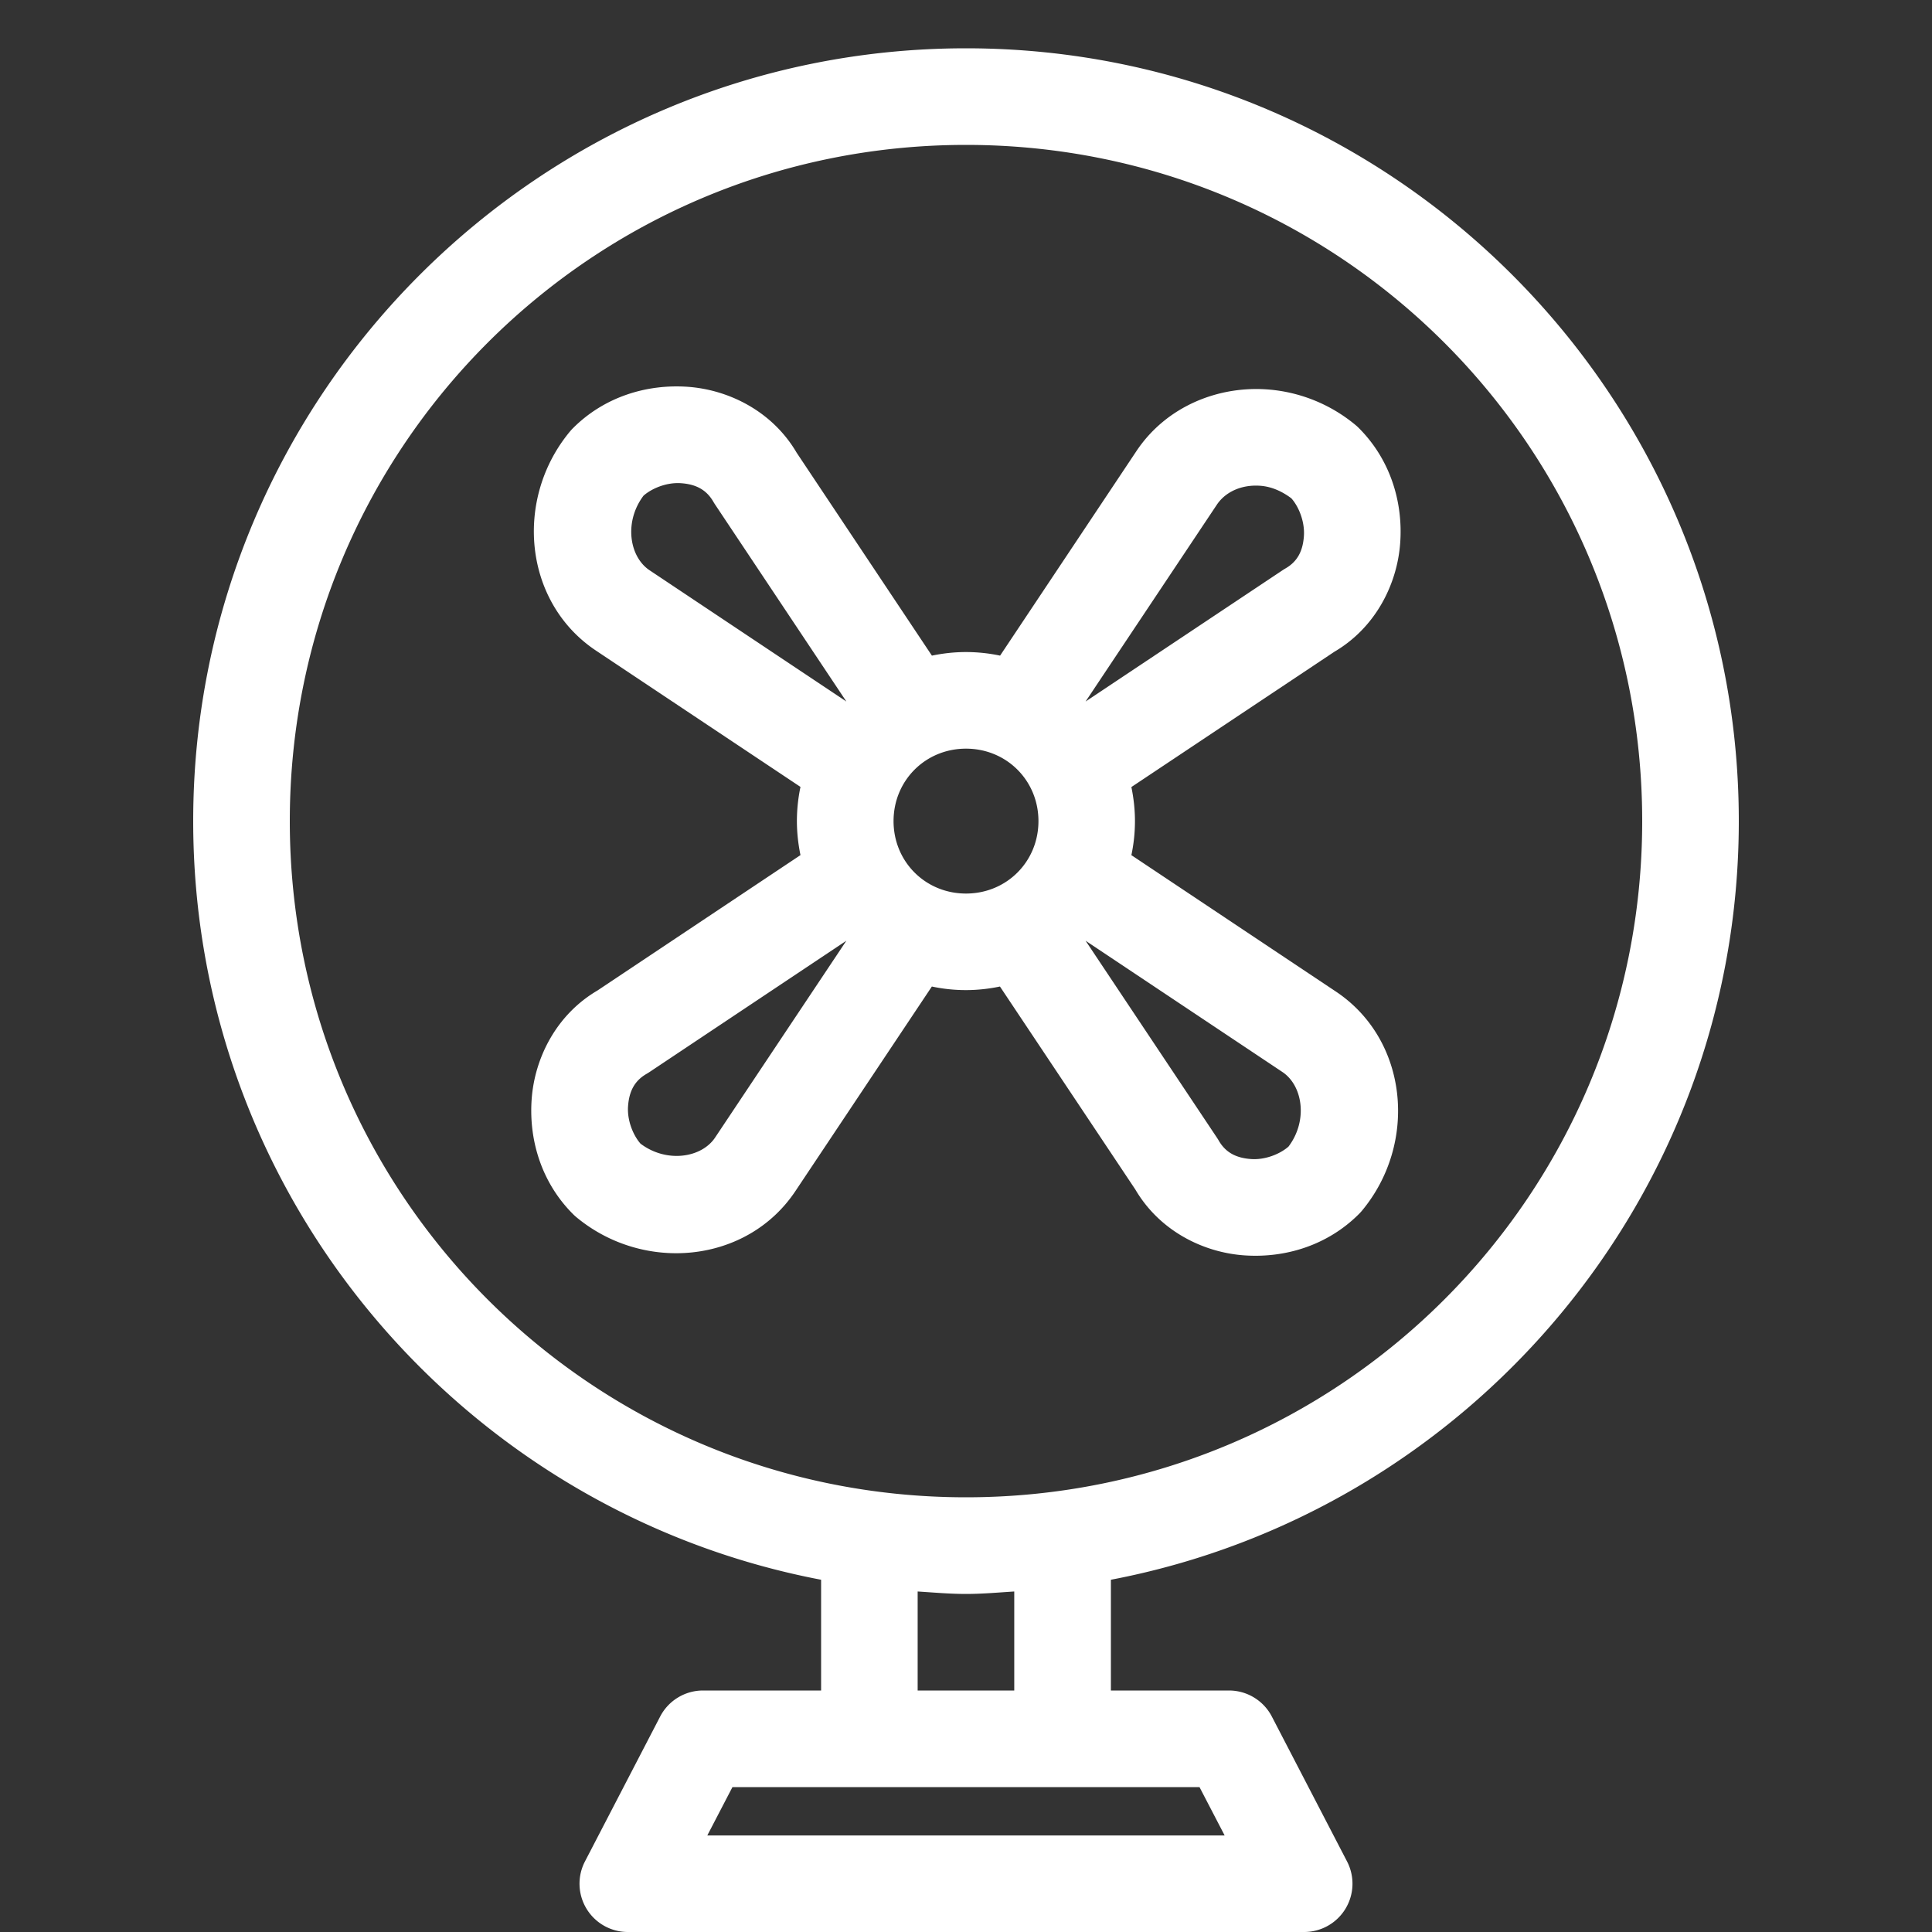 <?xml version="1.0" encoding="UTF-8"?>
<svg width="40" height="40" version="1.1" viewBox="0 0 40 40" xmlns="http://www.w3.org/2000/svg"><rect x="0" y="0" width="40" height="40" fill="#333333" stroke="none"/><path fill="#fff" d="m20 1c-8.825 0-16 7.175-16 16 0 7.798 5.607 14.298 13 15.707v2.293h-2.445a1 1 0 0 0-0.887 0.539l-1.557 3a1 1 0 0 0 0.889 1.461h14a1 1 0 0 0 0.889-1.461l-1.557-3a1 1 0 0 0-0.887-0.539h-2.445v-2.293c7.393-1.409 13-7.909 13-15.707 0-8.825-7.175-16-16-16zm0 2c7.744 0 14 6.256 14 14 0 7.744-6.256 14-14 14-7.744 0-14-6.256-14-14 0-7.744 6.256-14 14-14zm-5.766 5.008c-0.86-0.059-1.73 0.216-2.369 0.855a1 1 0 0 0-0.061 0.066c-1.164 1.397-0.967 3.539 0.535 4.541l4.234 2.822c-0.048 0.229-0.074 0.465-0.074 0.707 0 0.242 0.027 0.477 0.074 0.705l-4.234 2.824 0.059-0.037c-0.877 0.501-1.331 1.413-1.391 2.273-0.06 0.861 0.216 1.732 0.855 2.371a1 1 0 0 0 0.066 0.061c1.397 1.165 3.54 0.965 4.541-0.537l2.824-4.234c0.228 0.048 0.463 0.074 0.705 0.074s0.477-0.027 0.705-0.074l2.824 4.234-0.037-0.059c0.501 0.877 1.413 1.331 2.273 1.391 0.861 0.06 1.732-0.216 2.371-0.855a1 1 0 0 0 0.061-0.066c1.165-1.397 0.965-3.54-0.537-4.541l-4.234-2.824c0.048-0.228 0.074-0.463 0.074-0.705s-0.027-0.477-0.074-0.705l4.234-2.822-0.059 0.037c0.877-0.501 1.331-1.414 1.391-2.275 0.06-0.861-0.216-1.731-0.855-2.371a1 1 0 0 0-0.066-0.061c-0.524-0.437-1.151-0.68-1.777-0.736-1.045-0.094-2.138 0.335-2.764 1.273l-2.822 4.234c-0.229-0.048-0.465-0.074-0.707-0.074-0.242 0-0.477 0.027-0.705 0.074l-2.822-4.234 0.037 0.059c-0.501-0.877-1.414-1.331-2.275-1.391zm-0.137 1.996c0.31 0.021 0.529 0.134 0.674 0.387a1 1 0 0 0 0.037 0.059l2.715 4.074-4.074-2.717c-0.423-0.282-0.532-1.007-0.125-1.545 0.176-0.154 0.48-0.278 0.773-0.258zm12.016 0.055c0.219 0.02 0.432 0.114 0.623 0.258 0.156 0.175 0.28 0.485 0.26 0.781-0.022 0.311-0.133 0.529-0.387 0.674a1 1 0 0 0-0.059 0.037l-4.074 2.715 2.717-4.074c0.182-0.273 0.526-0.426 0.92-0.391zm-6.113 5.441c0.84 0 1.5 0.66 1.5 1.5s-0.66 1.5-1.5 1.5c-0.84 0-1.5-0.66-1.5-1.5s0.66-1.5 1.5-1.5zm-2.477 3.977-2.717 4.074c-0.282 0.424-1.008 0.533-1.545 0.127-0.154-0.176-0.278-0.481-0.258-0.773 0.022-0.31 0.133-0.529 0.387-0.674a1 1 0 0 0 0.059-0.037l4.074-2.717zm4.953 0 4.074 2.717c0.424 0.282 0.533 1.008 0.127 1.545-0.176 0.154-0.481 0.278-0.773 0.258-0.31-0.022-0.529-0.133-0.674-0.387a1 1 0 0 0-0.037-0.059l-2.717-4.074zm-3.477 13.473c0.332 0.021 0.663 0.051 1 0.051 0.337 0 0.668-0.03 1-0.051v2.051h-2v-2.051zm-3.836 4.051h9.672l0.52 1h-10.711l0.52-1z"/></svg>
